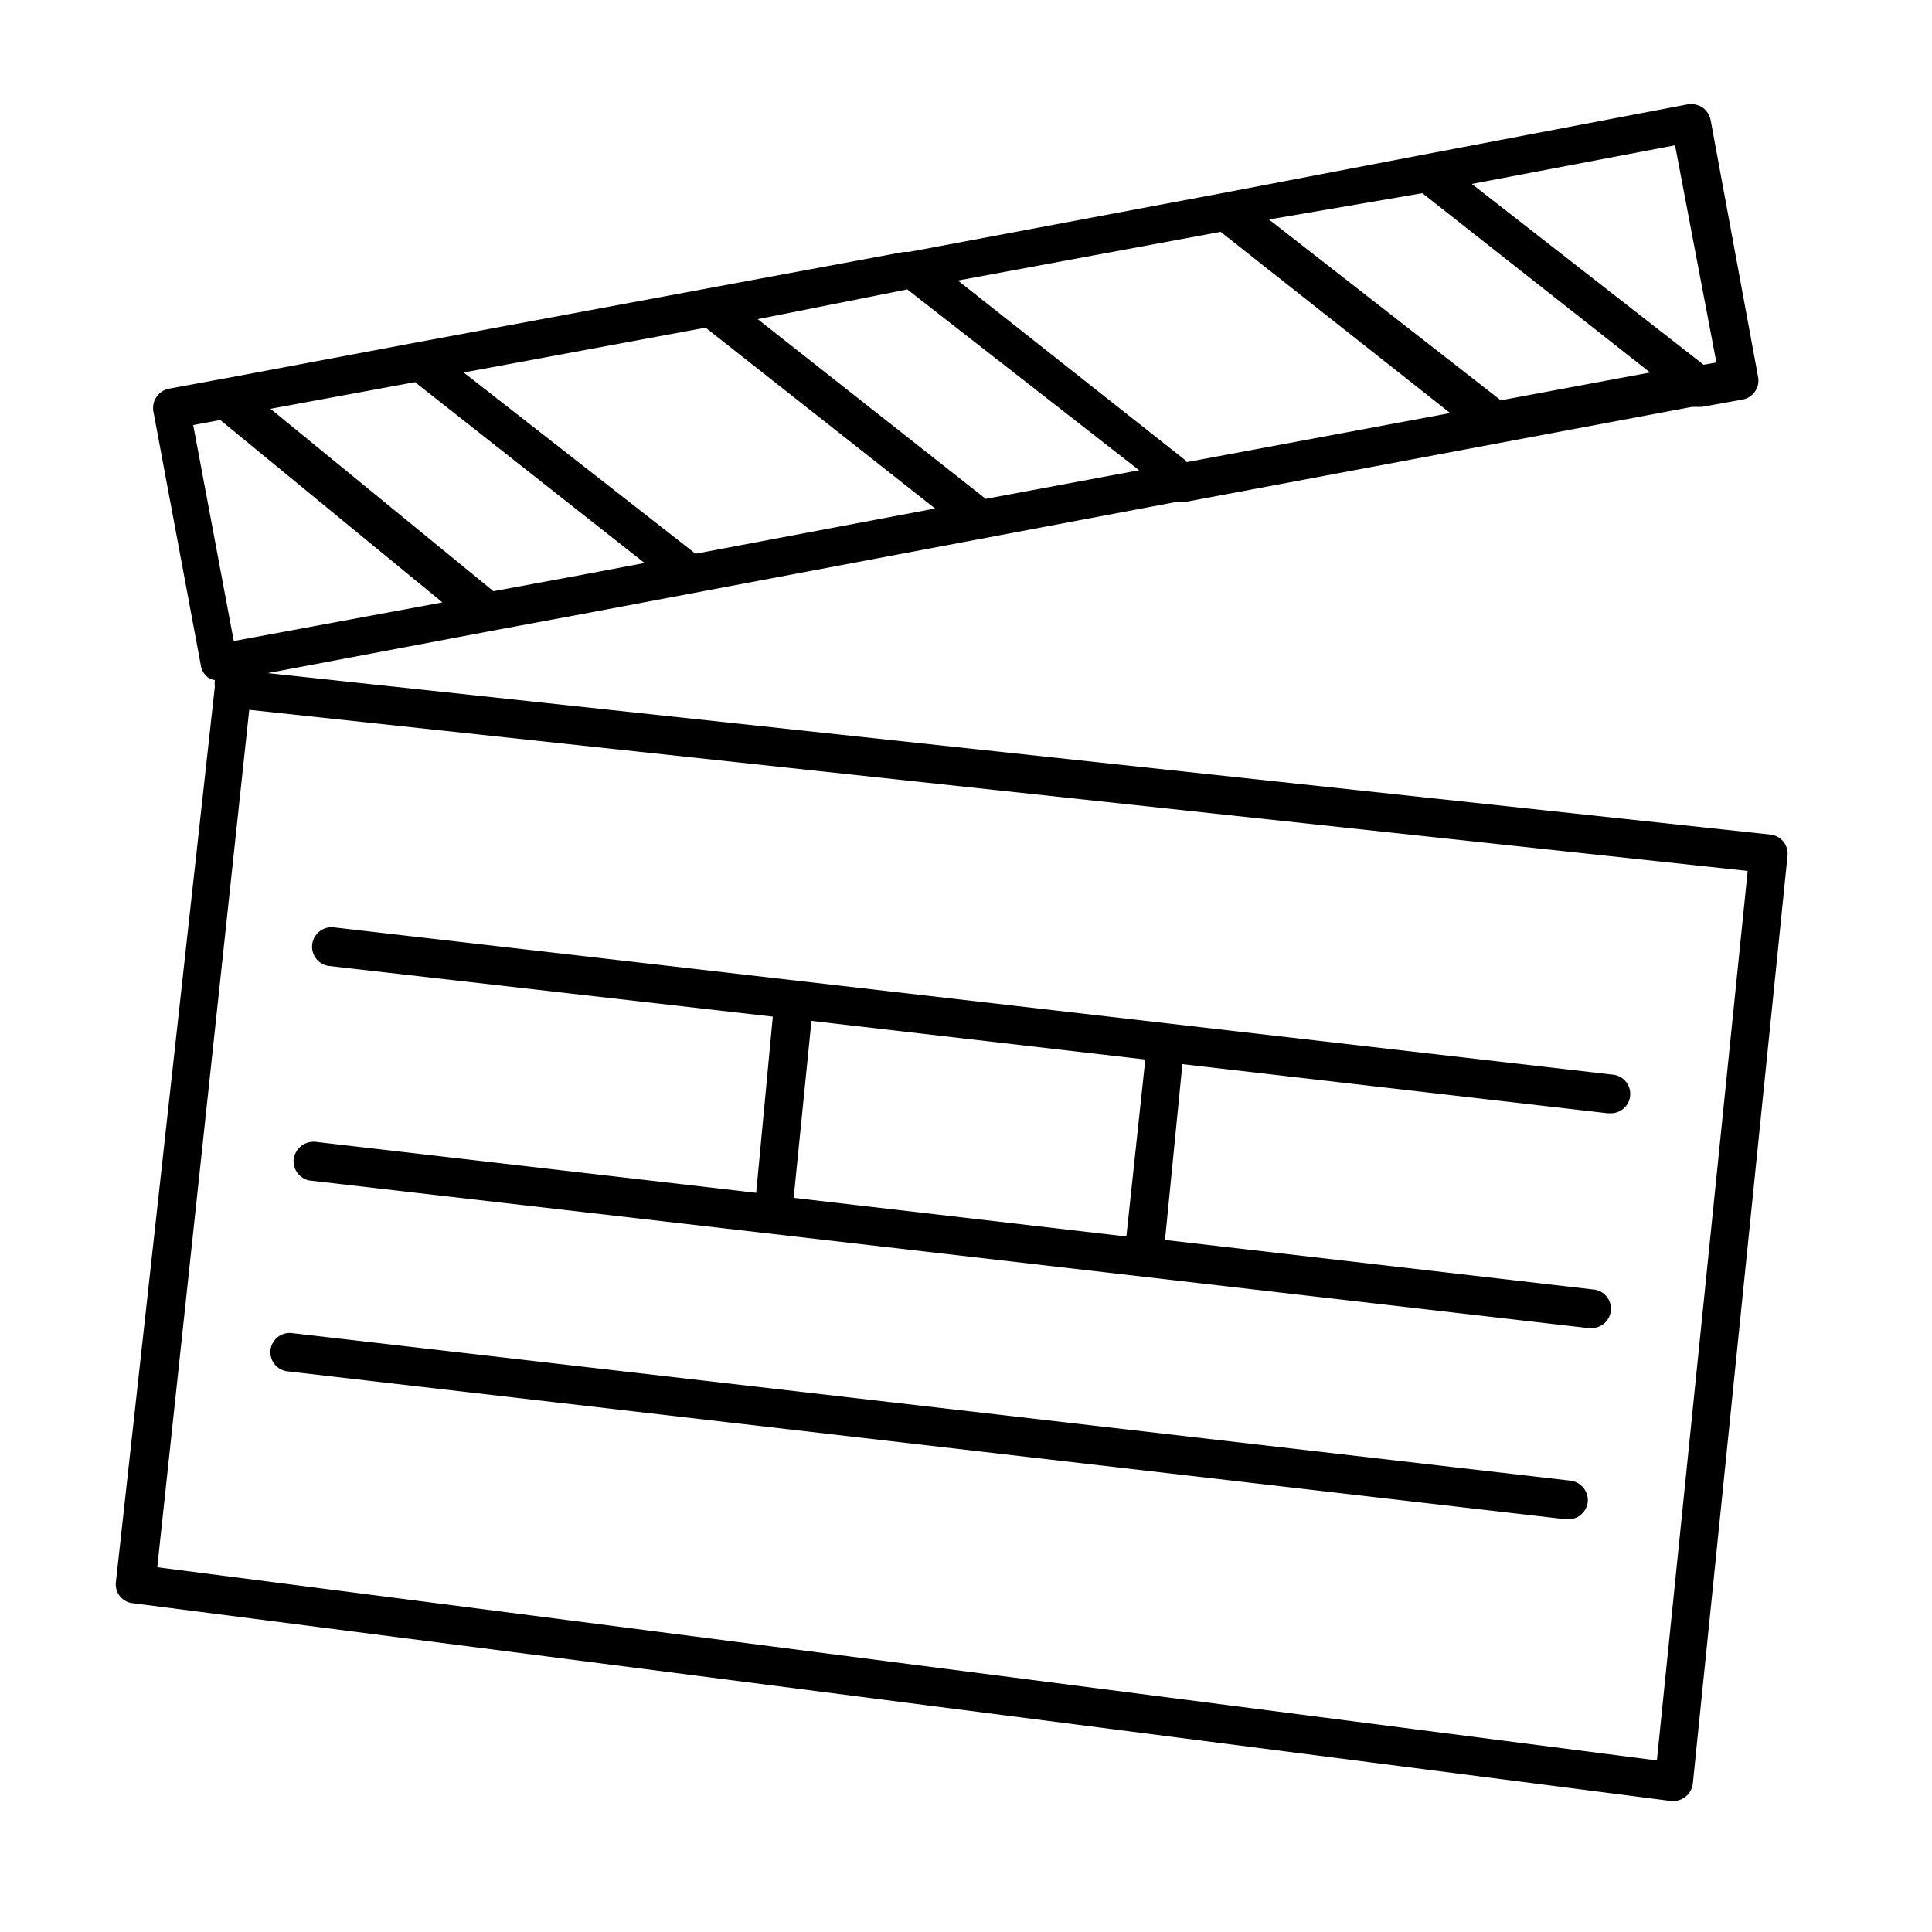 <svg id="a41c5726-bf95-4f9a-9c9d-37132d8d8b70" data-name="ICONS" xmlns="http://www.w3.org/2000/svg" viewBox="0 0 50 50"><path d="M45.83,21.6,6.93,17.42l5.77-1.09h0l2.37-.44L30.39,13l.23,0h0l13.17-2.47.26,0h0l1.05-.19a.5.5,0,0,0,.4-.58L44.27,3.1a.54.54,0,0,0-.21-.32.56.56,0,0,0-.38-.08L36.85,4h0L31.62,5h0l-8.1,1.52h0l-.13,0L10.79,8.86h0L6,9.76l-1.63.3a.51.51,0,0,0-.4.59L5.2,17.23a.47.47,0,0,0,.21.32.44.44,0,0,0,.15.05.84.84,0,0,0,0,.17L3,40.94a.49.49,0,0,0,.43.55l39.82,5.12h.06a.51.51,0,0,0,.5-.45l2.45-24A.5.5,0,0,0,45.83,21.6ZM10.74,9.89l5.94,4.68-1.48.28-2.43.45L7,10.58Zm7.52-1.41,5.94,4.68L18,14.33,12,9.64ZM31.59,6l5.94,4.69-6.82,1.27-.06-.07L24.79,7.26Zm5.22-1,5.88,4.63.07,0-3.92.73-6-4.68Zm-11.3,7.91-5.9-4.65,3.87-.77,6,4.68ZM44.42,9.38l-.33.06-6-4.68,5.26-1ZM5,11l.7-.13,5.75,4.72-5.4,1ZM42.88,45.56l-38.81-5L6.45,18.37l38.78,4.17Z"/><path d="M8,30.55l33.1,3.82h.06a.5.5,0,0,0,.06-1L30.15,32.09l.45-4.55,11,1.27h.06a.5.5,0,0,0,.06-1L8.64,24a.5.5,0,1,0-.12,1L20,26.31l-.43,4.56L8.16,29.55A.52.52,0,0,0,7.6,30,.51.51,0,0,0,8,30.55ZM21,26.42l8.64,1L29.15,32l-8.61-1Z"/><path d="M7.44,35.49l33.1,3.83h.05a.51.51,0,0,0,.5-.44.51.51,0,0,0-.44-.56L7.55,34.5a.5.5,0,0,0-.55.44A.5.5,0,0,0,7.44,35.49Z"/></svg>